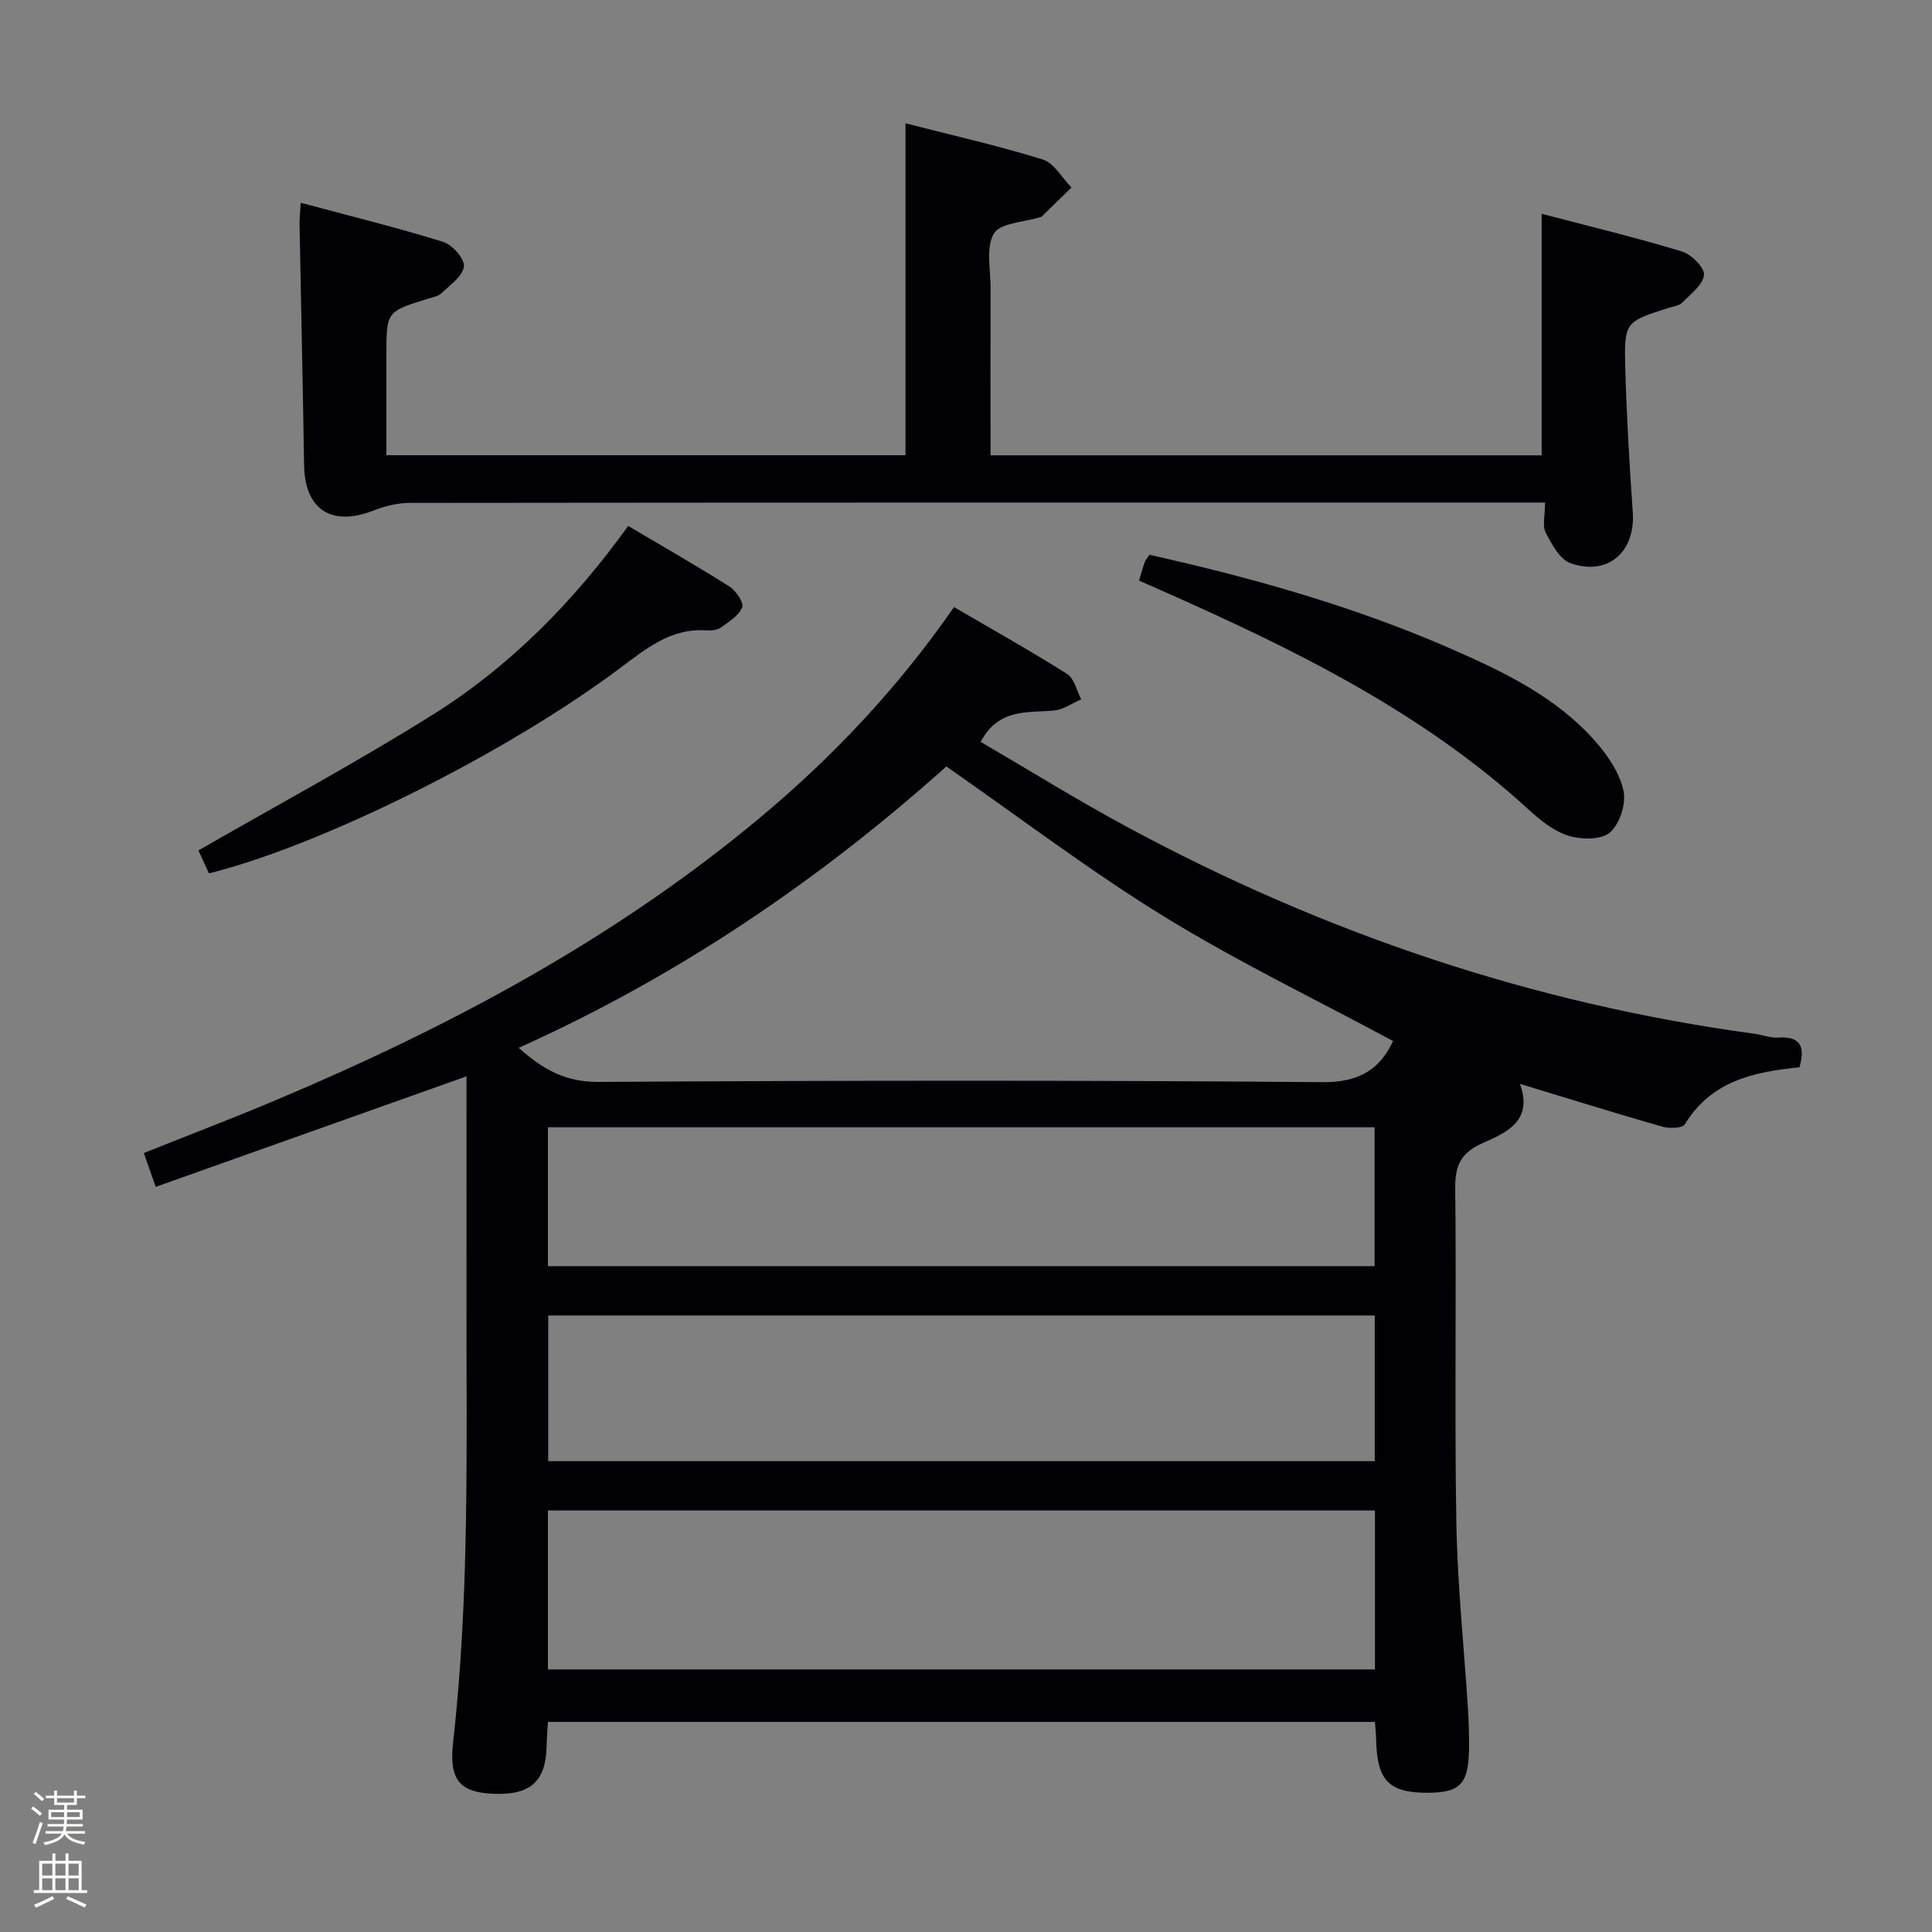 <svg enable-background="new 0 0 400 400" viewBox="0 0 400 400" xmlns="http://www.w3.org/2000/svg"><rect x="0" y="0" width="400" height="400" fill="#808080" stroke="none"/><path d="m6.44 374.46.42-.45c.65.47 1.27.95 1.85 1.44l-.45.49c-.65-.56-1.25-1.06-1.82-1.48m.93 7.33-.63-.26c.55-1.36 1.05-2.8 1.52-4.33.19.1.38.19.59.27-.46 1.29-.95 2.73-1.48 4.32m-.38-10.38.44-.42c.43.34 1.01.82 1.74 1.44l-.49.49c-.53-.51-1.09-1.01-1.69-1.51m2.5.35h1.72v-1.04h.59v1.04h3.52v-1.04h.59v1.04h1.75v.53h-1.75v1.42h-2.03v.97h3.22v2.03h-3.24c0 .35-.01.66-.03.93h3.32v.53h-3.37c-.03.27-.08.58-.15.94h3.96v.53h-3.71c.67.92 1.93 1.48 3.79 1.68-.13.24-.23.44-.29.59-2.13-.38-3.48-1.08-4.04-2.12-.43.97-1.77 1.72-4.03 2.23-.09-.19-.2-.37-.33-.55 2.1-.42 3.37-1.03 3.81-1.83h-3.36v-.53h3.58c.08-.29.13-.61.16-.94h-3.33v-.53h3.39c.02-.27.04-.58.04-.93h-3.23v-2.03h3.25v-.97h-2.07v-1.42h-1.73zm1.12 3.44v1h2.65c.01-.3.02-.44.01-.4v-.25-.35zm1.19-2h3.52v-.91h-3.52zm4.71 2h-2.63v.59c0 .15-.01.28-.01.4h2.64z" fill="#fcfbfa"/><path d="m13.56 383.74h.63v1.52h2.72v6.07h1.13v.6h-11.06v-.6h1.13v-6.07h2.73v-1.52h.63v1.52h2.1v-1.52zm-2.69 8.83.38.56c-1.24.63-2.53 1.25-3.85 1.85-.1-.21-.21-.42-.34-.63 1.36-.55 2.63-1.15 3.81-1.78m-2.13-4.27h2.1v-2.45h-2.1zm0 3.04h2.1v-2.46h-2.1zm2.72-3.04h2.1v-2.45h-2.1zm0 3.04h2.1v-2.46h-2.1zm6.07 3.6c-1.41-.71-2.7-1.3-3.86-1.78l.35-.56c1.45.62 2.75 1.19 3.88 1.72zm-1.25-9.09h-2.1v2.45h2.1zm-2.09 5.49h2.1v-2.46h-2.1z" fill="#fcfbfa"/><g fill="#010105"><path d="m372.56 220.98c-9.5.92-18.28 2.85-23.72 11.78-.51.84-3.24.92-4.69.5-9.68-2.77-19.3-5.77-29.47-8.86 2.85 7.82-3 10.16-7.79 12.3-4.6 2.05-5.66 4.78-5.6 9.53.26 23-.16 46 .23 68.99.22 12.78 1.57 25.54 2.39 38.31.15 2.33.23 4.66.25 6.99.09 8.71-1.47 10.63-8.6 10.65-7.98.03-10.48-2.55-10.64-10.94-.02-1.14-.15-2.28-.25-3.73-57.06 0-113.96 0-171.23 0-.1 1.78-.23 3.39-.27 5-.16 7.37-3.35 10.22-11.12 9.88-6.79-.3-9.13-2.83-8.25-10.58 3.48-30.69 2.73-61.49 2.78-92.28.02-15.14 0-30.28 0-45.67-21.81 7.75-42.81 15.22-64.35 22.88-.93-2.65-1.61-4.58-2.45-7.01 9.23-3.69 18.32-7.15 27.29-10.93 35.88-15.12 70.01-33.27 100.09-58.34 15.16-12.64 28.63-26.86 40.36-43.76 7.85 4.59 15.76 9.01 23.41 13.84 1.49.94 1.97 3.46 2.92 5.26-1.87.8-3.68 2.14-5.61 2.31-5.54.51-11.52-.49-15.2 6.5 10.02 5.84 20 12.05 30.33 17.62 40.73 21.97 83.94 36.58 129.88 42.81 1.65.22 3.3.89 4.91.79 4.47-.3 5.67 1.71 4.4 6.16zm-176.63-62.29c-26.18 23.44-55.46 43.39-88.53 58.25 5.14 4.61 9.82 7.1 16.48 7.06 49.98-.31 99.96-.37 149.93.05 7.75.07 11.95-2.8 14.61-8.52-15.92-8.57-32.11-16.37-47.35-25.73-15.4-9.47-29.84-20.48-45.14-31.11zm-82.49 186.95h171.23c0-11.12 0-21.88 0-32.91-57.16 0-114.06 0-171.23 0zm.06-73.28v30.16h171.13c0-10.2 0-20.09 0-30.16-57.17 0-114.04 0-171.13 0zm-.06-10.22h171.15c0-9.87 0-19.28 0-28.75-57.21 0-114.08 0-171.15 0z"/><path d="m187.47 25.53c9.6 2.46 19.12 4.61 28.41 7.49 2.36.73 3.99 3.8 5.96 5.8-2.05 2-4.09 4-6.15 6-.11.11-.31.12-.46.17-3.28 1.04-8.13 1.15-9.45 3.36-1.71 2.85-.68 7.39-.69 11.21-.04 11.46-.01 22.92-.01 34.71h114.1c0-16.42 0-32.76 0-50.01 9.95 2.61 19.58 4.93 29.04 7.8 1.96.59 4.73 3.36 4.58 4.86-.22 2.06-2.77 3.96-4.52 5.74-.63.64-1.81.76-2.76 1.07-9.08 2.89-9.28 2.9-9.02 12.55.27 9.96.87 19.92 1.55 29.86.55 8.11-5.17 13.19-12.88 10.47-2.22-.78-3.9-3.93-5.15-6.34-.74-1.43-.13-3.55-.13-6.22-2.35 0-4.25 0-6.16 0-76.3 0-152.6-.02-228.9.07-2.55 0-5.22.69-7.61 1.62-8.6 3.34-14.12-.27-14.26-9.4-.26-16.64-.63-33.28-.94-49.91-.02-1.13.12-2.26.24-4.45 10.13 2.72 19.9 5.12 29.48 8.09 1.9.59 4.5 3.53 4.31 5.1-.24 2.02-2.88 3.83-4.65 5.54-.66.64-1.79.83-2.74 1.12-8.66 2.67-8.66 2.66-8.66 11.72v20.7h107.47c0-22.9 0-45.46 0-68.72z"/><path d="m43.26 180.82c-.78-1.71-1.58-3.47-2.17-4.75 16.43-9.46 32.83-18.27 48.57-28.14 15.92-9.99 29.03-23.26 40.4-39.04 7.14 4.23 14.16 8.24 20.99 12.56 1.34.85 3 3.34 2.61 4.3-.71 1.73-2.76 2.99-4.44 4.19-.73.53-1.94.63-2.9.57-7.43-.52-12.59 3.81-18.07 7.91-23.78 17.77-61.79 36.63-84.99 42.4z"/><path d="m235.83 120.21c.5-1.67.8-2.78 1.18-3.85.16-.44.52-.81.98-1.49 21.34 4.76 42.35 10.67 62.47 19.47 11.01 4.82 21.83 10.02 29.92 19.23 2.55 2.9 4.96 6.51 5.75 10.15.58 2.66-.78 6.87-2.8 8.63-1.79 1.56-5.94 1.5-8.59.68-3.03-.94-5.84-3.2-8.26-5.42-22.16-20.3-48.68-33.24-75.77-45.25-1.49-.67-2.99-1.32-4.88-2.15z"/></g></svg>